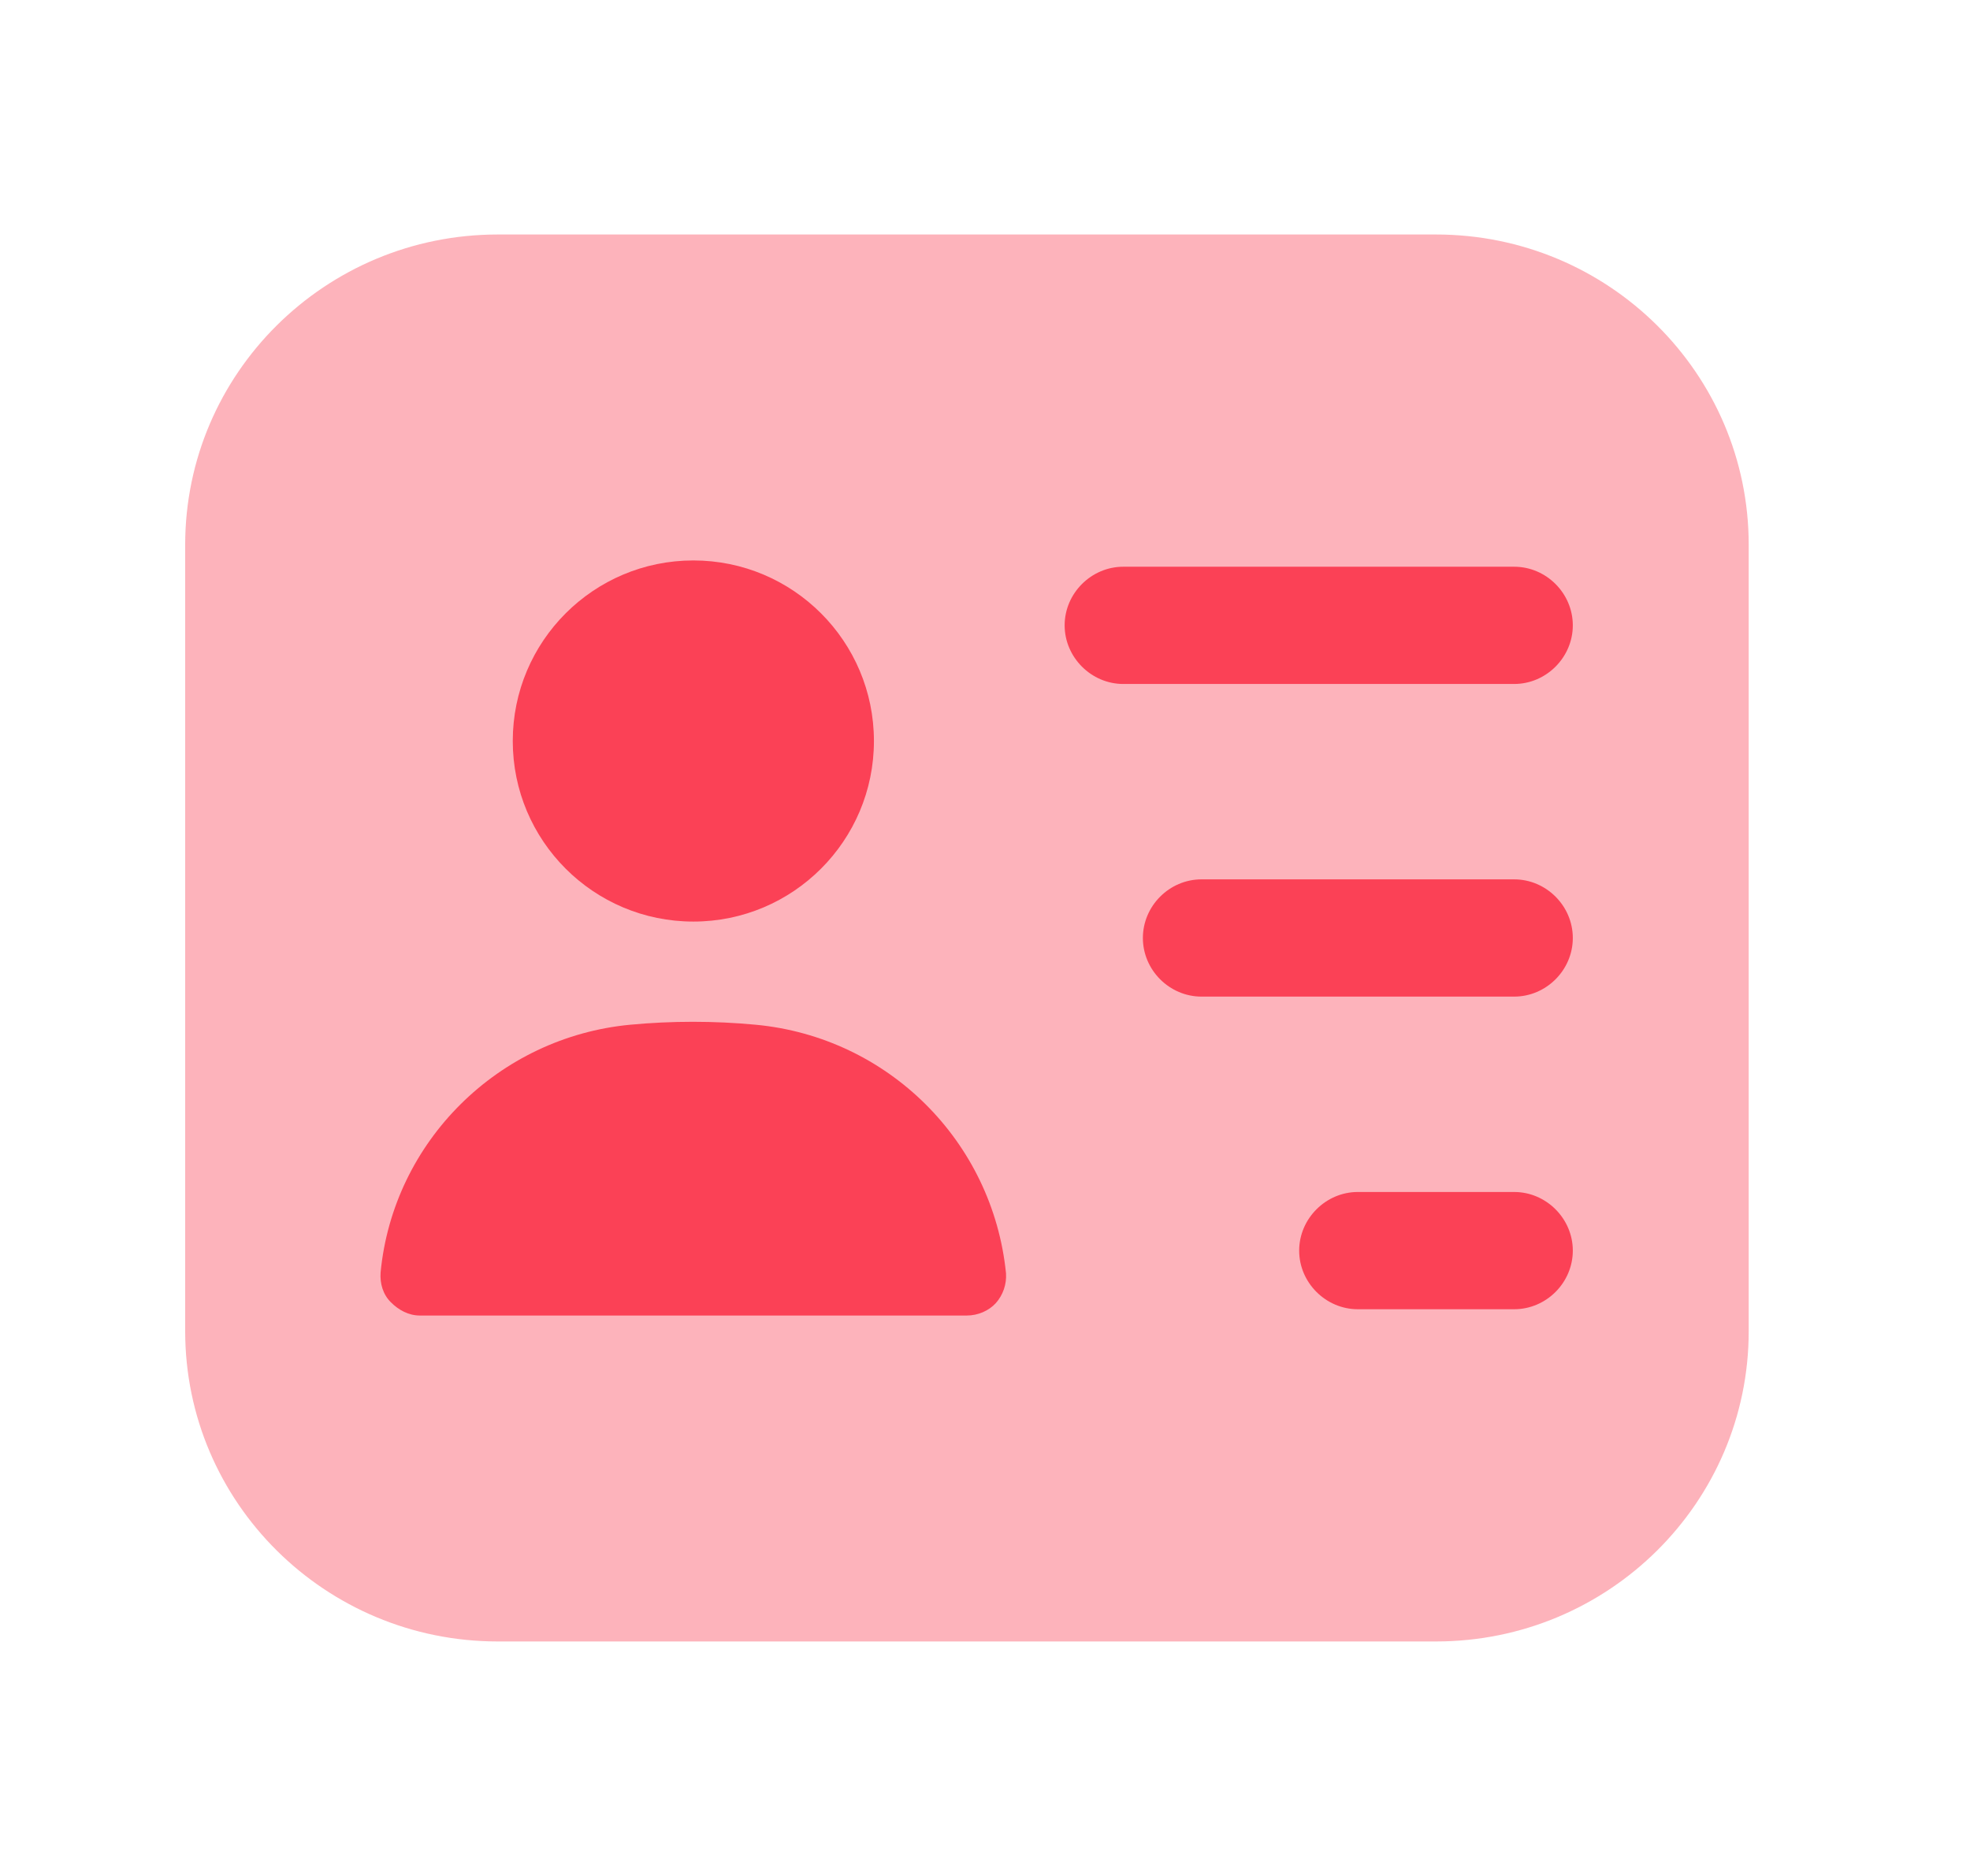 <svg width="21" height="20" viewBox="0 0 21 20" fill="none" xmlns="http://www.w3.org/2000/svg">
<path opacity="0.4" d="M15.307 2.5H5.307C3.466 2.5 1.974 3.983 1.974 5.808V14.192C1.974 16.017 3.466 17.5 5.307 17.5H15.307C17.149 17.5 18.641 16.017 18.641 14.192V5.808C18.641 3.983 17.149 2.5 15.307 2.5Z" fill="#FB4156"/>
<path d="M16.141 7.292H11.974C11.633 7.292 11.349 7.008 11.349 6.667C11.349 6.325 11.633 6.042 11.974 6.042H16.141C16.483 6.042 16.766 6.325 16.766 6.667C16.766 7.008 16.483 7.292 16.141 7.292Z" fill="#FB4156"/>
<path d="M16.141 10.625H12.808C12.466 10.625 12.183 10.342 12.183 10C12.183 9.658 12.466 9.375 12.808 9.375H16.141C16.483 9.375 16.766 9.658 16.766 10C16.766 10.342 16.483 10.625 16.141 10.625Z" fill="#FB4156"/>
<path d="M16.141 13.958H14.474C14.133 13.958 13.849 13.675 13.849 13.333C13.849 12.992 14.133 12.708 14.474 12.708H16.141C16.483 12.708 16.766 12.992 16.766 13.333C16.766 13.675 16.483 13.958 16.141 13.958Z" fill="#FB4156"/>
<path d="M7.391 9.825C8.454 9.825 9.316 8.963 9.316 7.9C9.316 6.837 8.454 5.975 7.391 5.975C6.328 5.975 5.466 6.837 5.466 7.9C5.466 8.963 6.328 9.825 7.391 9.825Z" fill="#FB4156"/>
<path d="M8.057 10.925C7.616 10.883 7.157 10.883 6.716 10.925C5.316 11.058 4.191 12.167 4.057 13.567C4.049 13.683 4.082 13.8 4.166 13.883C4.249 13.967 4.357 14.025 4.474 14.025H10.307C10.424 14.025 10.541 13.975 10.616 13.892C10.691 13.808 10.732 13.692 10.724 13.575C10.582 12.167 9.466 11.058 8.057 10.925Z" fill="#FB4156"/>
</svg>
